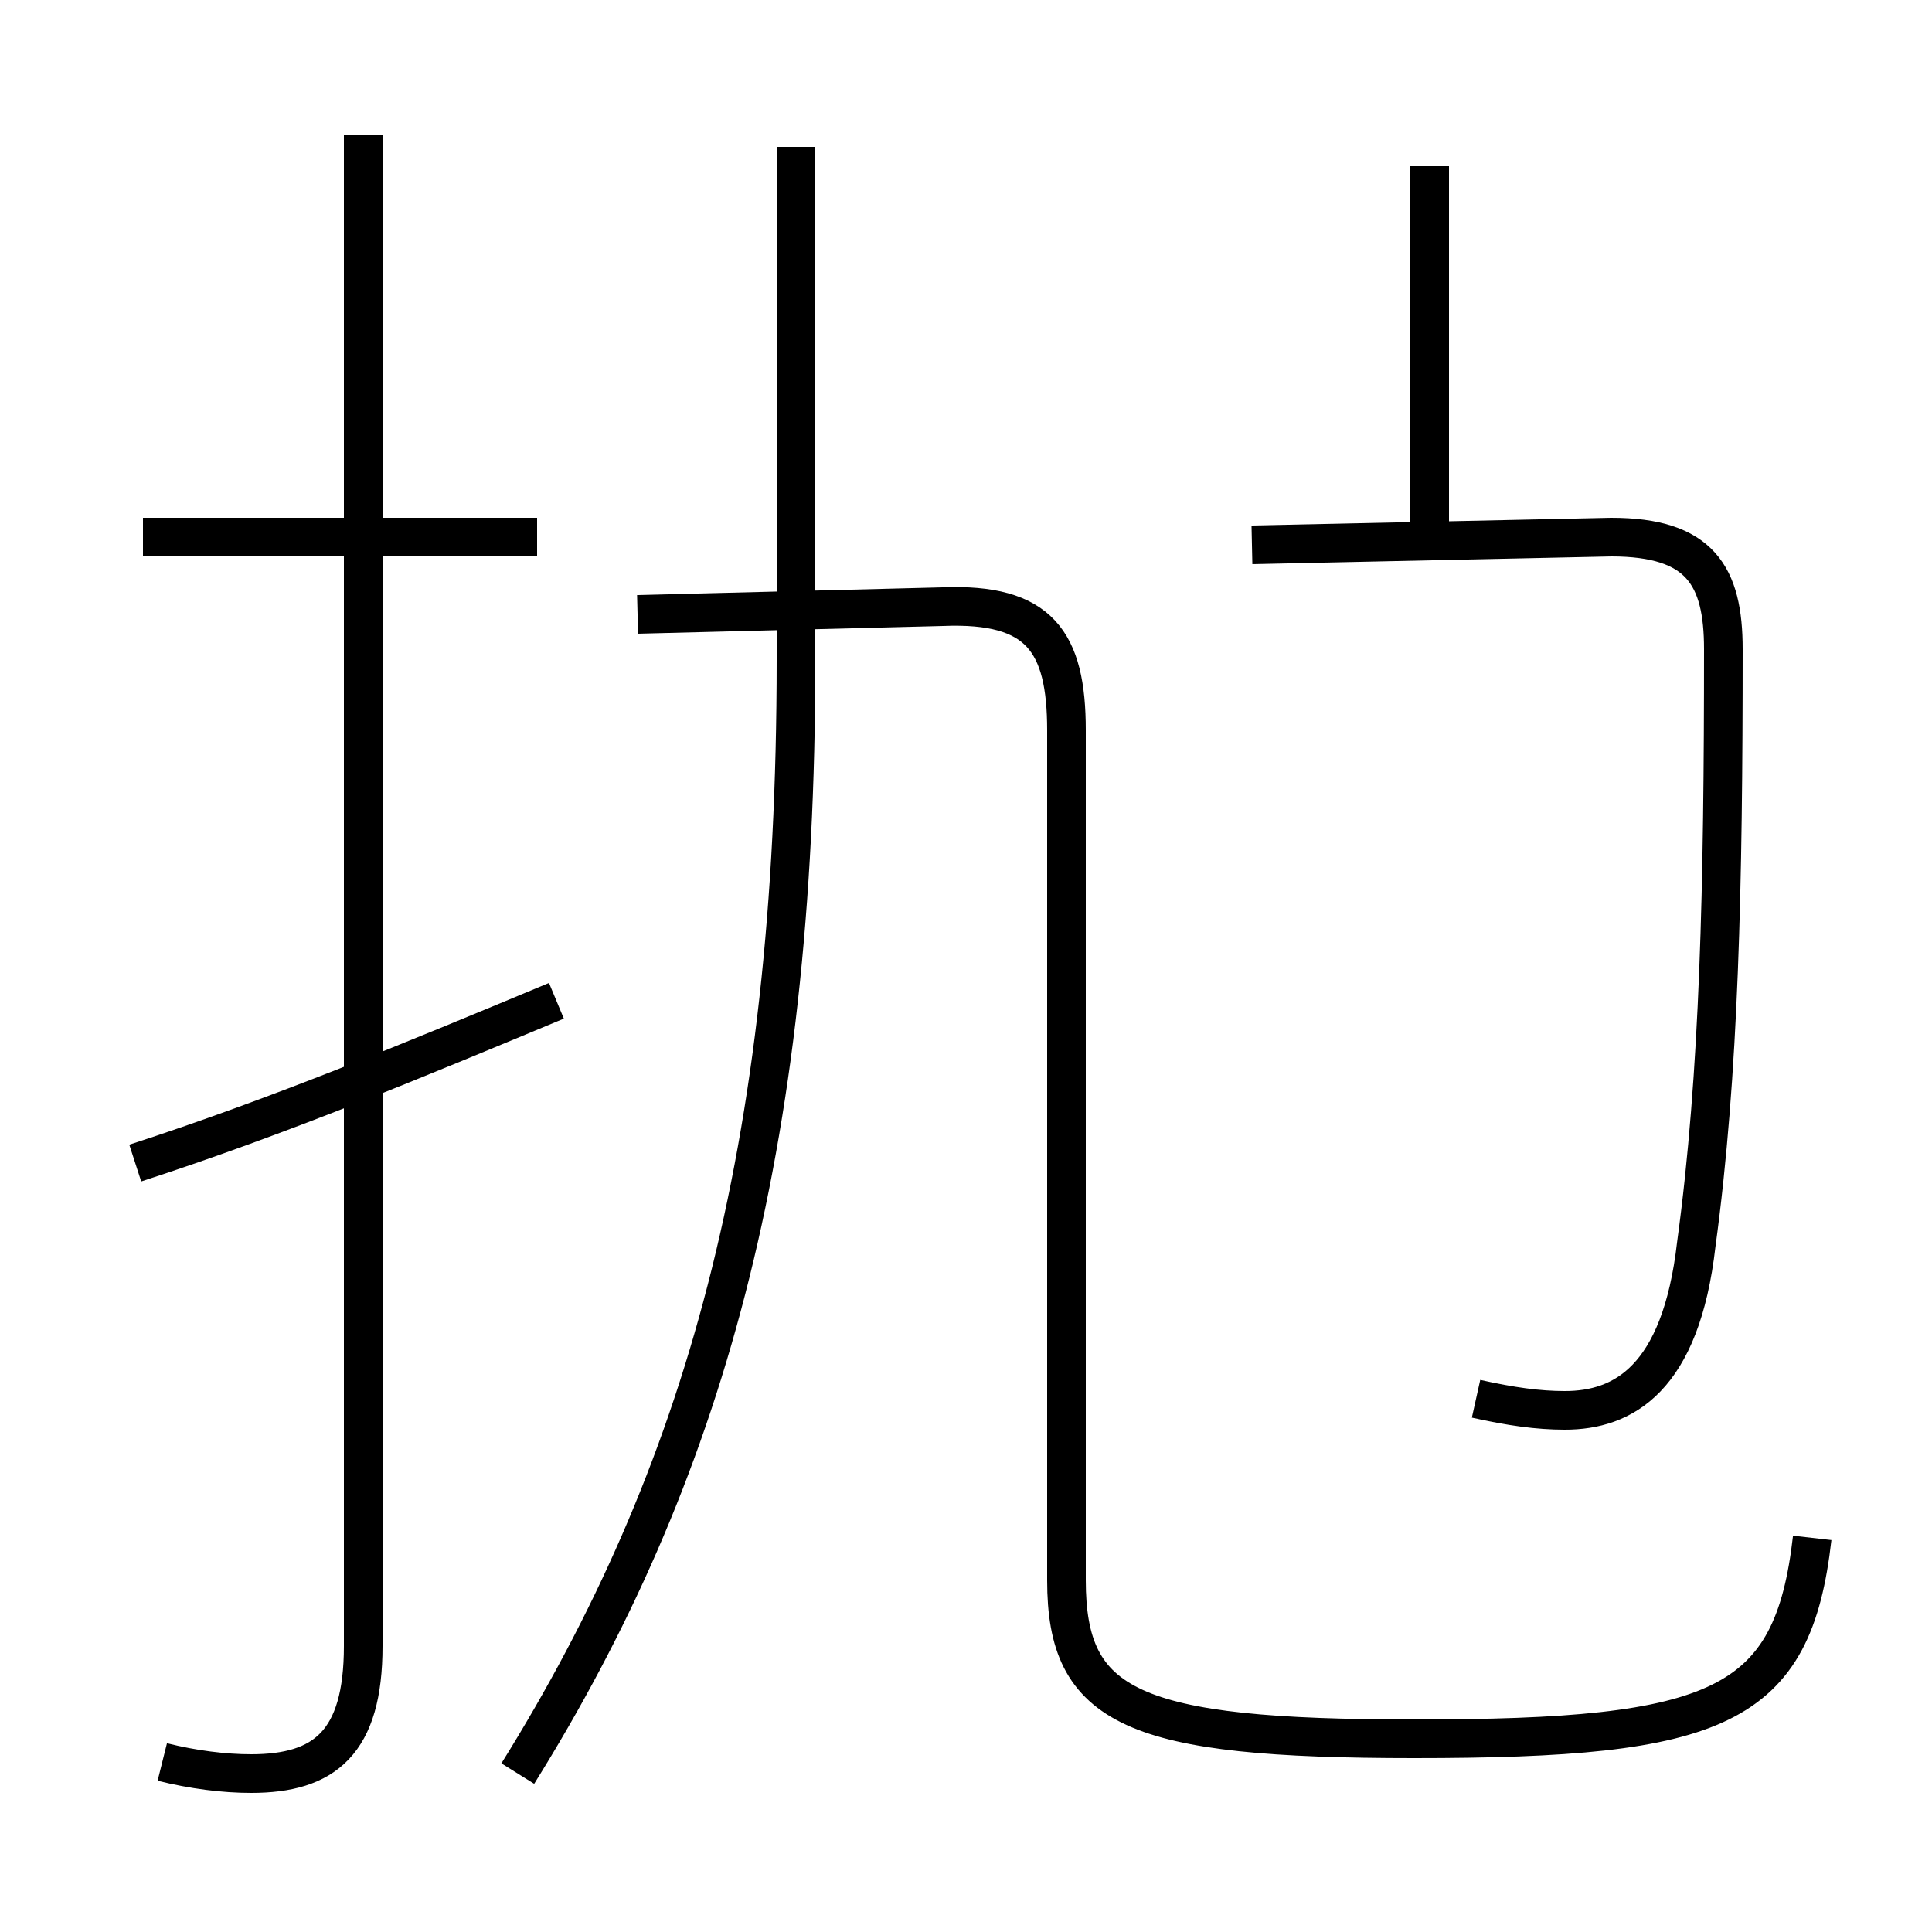 <?xml version='1.0' encoding='utf8'?>
<svg viewBox="0.0 -6.0 50.0 50.0" version="1.1" xmlns="http://www.w3.org/2000/svg">
<rect x="0.0" y="-6.0" width="50.0" height="50.0" fill="#808080" stroke="none"/>
<rect x="-1000" y="-1000" width="2000" height="2000" stroke="white" fill="white"/>
<g style="fill:white;stroke:#000000;  stroke-width:1">
<path d="M 46.9 -4.2 C 46.4 0.2 44.5 1.0 36.6 1.0 C 29.3 1.0 27.6 0.2 27.6 -3.1 L 27.6 -25.1 C 27.6 -27.4 26.9 -28.4 24.4 -28.3 L 16.5 -28.1 M 3.5 -13.9 C 7.2 -15.1 10.8 -16.6 14.4 -18.1 M 4.2 1.6 C 5.0 1.8 5.8 1.9 6.5 1.9 C 8.4 1.9 9.4 1.1 9.4 -1.4 L 9.4 -40.5 M 13.4 1.9 C 18.2 -5.8 20.6 -14.2 20.6 -26.9 L 20.6 -40.2 M 13.9 -30.1 L 3.7 -30.1 M 38.2 -7.8 C 39.1 -7.6 39.8 -7.5 40.5 -7.5 C 42.0 -7.5 43.5 -8.3 43.9 -11.8 C 44.5 -16.2 44.6 -21.1 44.6 -27.2 C 44.6 -29.1 44.0 -30.1 41.7 -30.1 L 32.4 -29.9 M 37.0 -30.1 L 37.0 -39.7" transform="translate(0.0, 38.0)" />
</g>
</svg>